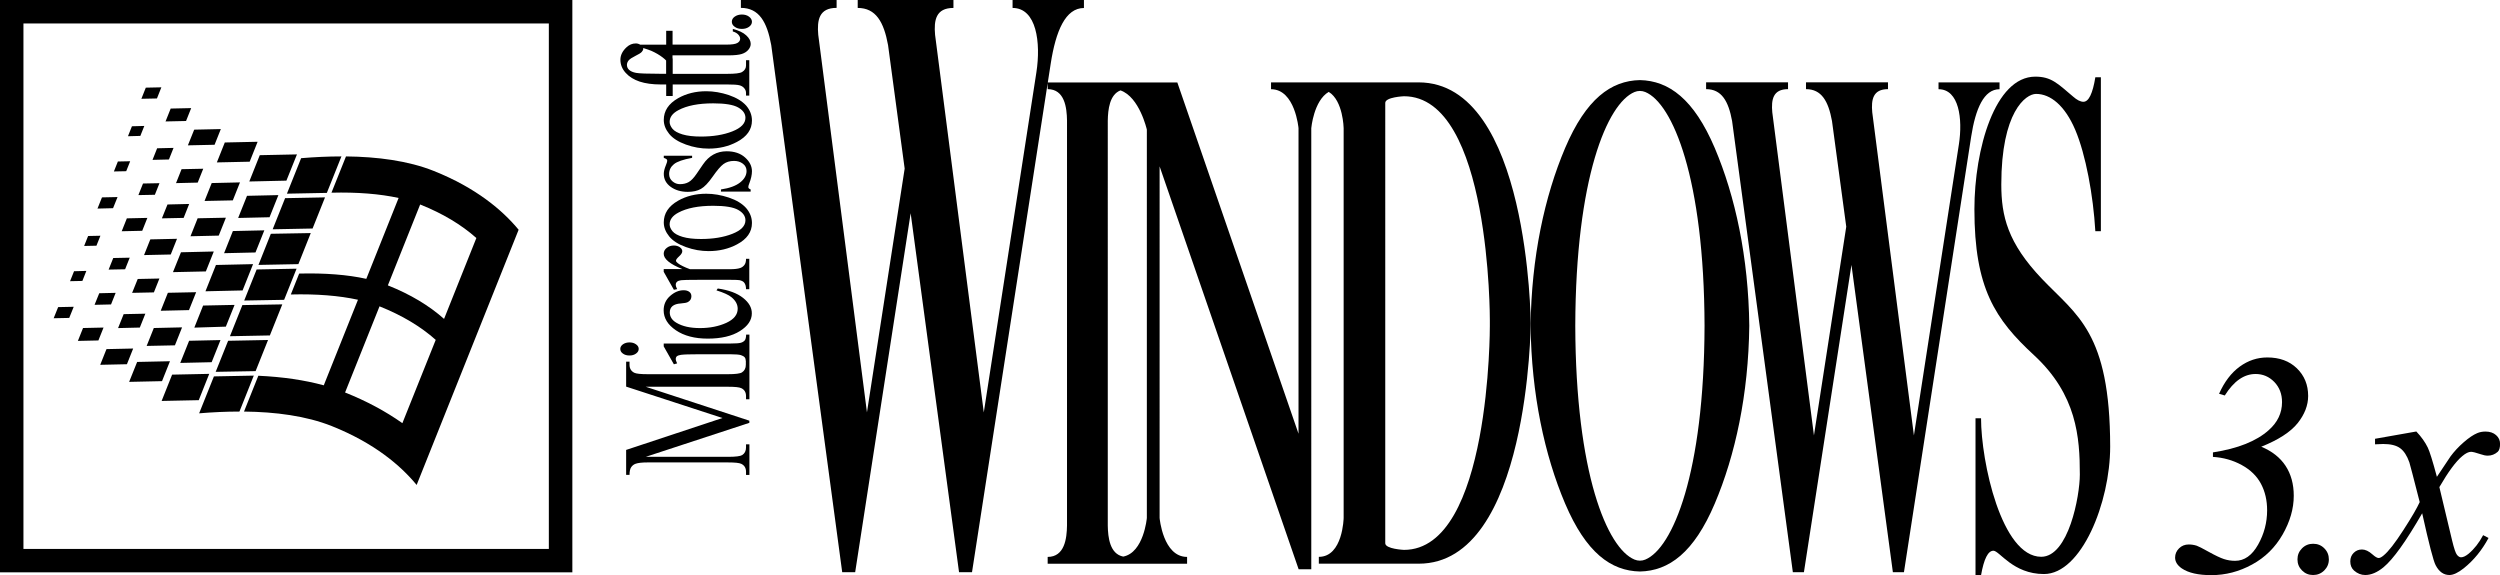 <?xml version="1.0" encoding="utf-8"?>
<!-- Generator: Adobe Illustrator 26.5.0, SVG Export Plug-In . SVG Version: 6.00 Build 0)  -->
<svg version="1.1" id="Layer_1" xmlns="http://www.w3.org/2000/svg" xmlns:xlink="http://www.w3.org/1999/xlink" x="0px" y="0px"
	 viewBox="0 0 3839 883.2" style="enable-background:new 0 0 3839 883.2;" xml:space="preserve">
<style type="text/css">
	.st0{fill:#FFFFFF;}
	.st1{fill:none;stroke:#231F20;stroke-width:2.673;stroke-miterlimit:10;}
	.st2{fill:#3E96FF;}
	.st3{fill:#FF3C22;}
	.st4{fill:#3C8929;}
	.st5{fill:#FFC200;}
	.st6{fill:none;stroke:#231F20;stroke-width:3.217;stroke-miterlimit:10;}
	.st7{fill:none;stroke:#231F20;stroke-width:3.265;stroke-miterlimit:10;}
	.st8{fill:none;stroke:#231F20;stroke-width:2.646;stroke-miterlimit:10;}
	.st9{fill:none;stroke:#231F20;stroke-width:3.184;stroke-miterlimit:10;}
	.st10{fill:none;stroke:#231F20;stroke-width:3.231;stroke-miterlimit:10;}
	.st11{fill:none;stroke:#231F20;stroke-width:2.077;stroke-miterlimit:10;}
	.st12{fill:none;stroke:#231F20;stroke-width:1.917;stroke-miterlimit:10;}
	.st13{fill:none;stroke:#231F20;stroke-width:2.029;stroke-miterlimit:10;}
	.st14{fill:none;stroke:#231F20;stroke-width:1.869;stroke-miterlimit:10;}
</style>
<g>
	<g>
		<path d="M1143.7,522.6c-1.3,1.6-3.3,2.9-5.9,3.7c-2.7,0.8-8,1.2-16,1.2h-102.6v4.4l15.6,27.5l5-1.4c-1.4-2.7-2.1-4.9-2.1-6.8
			c0-1.7,0.6-3.1,1.7-4.1c1.2-1,3.2-1.7,6.2-2.2c4.1-0.6,13.1-0.9,26.9-0.9h49.2c7.9,0,13.2,0.5,16,1.3c2.8,0.9,4.8,2.1,6,3.6
			c1,1.2,1.5,3.4,1.7,6.5h-0.1v4.7c0,5.3-2,9.2-5.9,11.7c-2.9,1.9-10.1,2.8-21.7,2.8H994.4c-10.6,0-17.4-0.7-20.4-2.2
			c-4.8-2.4-7.3-6.5-7.3-12.3v-4.7h-5.2v38.3l147.9,48.2l-147.9,49v38.3h5.2c0-5.5,0.9-9.5,2.7-12c1.8-2.5,4.1-4.2,6.8-5.1
			c3.7-1.3,9.8-2,18.1-2H1118c10.6,0,17.4,0.7,20.4,2.2c4.8,2.4,7.2,6.4,7.2,12.2v4.8h5.2v-47h-5.2v4.8c0,5.3-2,9.2-5.9,11.7
			c-2.9,1.8-10.1,2.7-21.7,2.7H991.6l159.1-52.2v-3.3l-159.1-52.1H1118c10.6,0,17.4,0.7,20.4,2.2c4.8,2.3,7.2,6.4,7.2,12.2v4.8h5.2
			v-55v-2.4v-41.9h-5C1145.7,518,1145,521,1143.7,522.6z"/>
		<path d="M976.6,543c2.8-2,4.2-4.4,4.2-7.2c0-2.8-1.4-5.2-4.2-7.1c-2.8-2-6.1-2.9-10-2.9c-3.9,0-7.2,1-10,2.9
			c-2.7,2-4.1,4.3-4.1,7.1c0,2.9,1.4,5.3,4.1,7.2c2.7,2,6.1,2.9,10,2.9C970.5,545.9,973.8,545,976.6,543z"/>
		<path d="M1141,457.4c-9.1-7.2-22-12-38.8-14.4l-2,2.9c11.2,3.5,19,7,23.3,10.7c6.2,5.2,9.3,11,9.3,17.5c0,9.1-5.8,16.3-17.5,21.7
			c-11.7,5.3-25.1,8-40.4,8c-15,0-27-2.7-36.1-8.1c-6.9-4-10.3-9.4-10.3-16c0-4.1,1.4-7.3,4.2-9.7c2.9-2.3,7.1-3.7,12.5-4
			c5.5-0.4,9.2-1.1,11.2-2.2c3.5-2,5.3-4.9,5.3-8.9c0-2.9-1.1-5.2-3.3-6.8c-2.2-1.6-5-2.4-8.6-2.4c-7.2,0-14.1,2.9-20.7,8.7
			c-6.6,5.8-10,13.1-10,22.1c0,12,6.3,22.2,18.8,30.7c12.5,8.5,28.9,12.8,48.9,12.8c20.7,0,37.2-3.9,49.4-11.6
			c12.2-7.7,18.3-16.7,18.3-27.1C1154.6,472.5,1150.1,464.6,1141,457.4z"/>
		<path d="M1042.9,393.6c3.2-2.9,4.8-5.5,4.8-7.8c0-2.4-1.3-4.4-3.8-6.2c-2.5-1.7-5.6-2.6-9.2-2.6c-4.1,0-7.7,1.2-10.8,3.6
			c-3.1,2.4-4.7,5.4-4.7,9.1c0,8,9.6,15.9,28.7,23.5h-28.7v4.2l15.6,27.6l5-1c-1.4-2.6-2.1-4.9-2.1-7c0-1.7,0.7-3.2,1.9-4.3
			c1.3-1.2,3.4-2,6.2-2.4c2.8-0.4,11.7-0.6,26.6-0.6h49.5c7.4,0,11.9,0.2,13.5,0.5c3.3,0.7,5.6,1.8,7.1,3.5c2,2.3,3.1,5.7,3.1,10.4
			h5v-46.7h-5c0,4.1-0.8,7.3-2.5,9.5c-1.7,2.2-3.8,3.7-6.3,4.6c-3.6,1.3-9,1.9-16,1.9h-61.2c-8.7-3.2-15-6.3-18.8-9.3
			c-1.9-1.4-2.8-2.7-2.8-3.9C1038.1,398.7,1039.7,396.5,1042.9,393.6z"/>
		<path d="M1119.2,303.4c-11.7-3.9-23.3-5.9-34.7-5.9c-16.3,0-30.7,3.6-43.2,10.7c-14.7,8.4-22,19.5-22,33.3
			c0,7.6,2.8,14.7,8.3,21.5c5.5,6.8,14.1,12.2,25.7,16.4c11.6,4.2,23.2,6.2,34.9,6.2c16.1,0,30.6-3.4,43.5-10.3
			c15.3-8.1,23-19,23-32.8c0-8.4-3-16.1-8.9-23C1139.7,312.7,1130.9,307.3,1119.2,303.4z M1124.5,359.1c-13.5,5.3-29.5,7.9-48.1,7.9
			c-11.5,0-21-1.1-28.3-3.3c-7.3-2.2-12.5-5.1-15.4-8.6c-2.9-3.6-4.4-7.1-4.4-10.6c0-7.3,4.5-13.3,13.4-18c13-7,30.9-10.5,53.5-10.5
			c18.1,0,30.9,2.1,38.3,6.3c7.4,4.2,11.2,9.5,11.2,15.9C1144.7,346.9,1138,353.8,1124.5,359.1z"/>
		<path d="M1144,241.7c-7.1-6.3-16.5-9.4-28.1-9.4c-15.1,0-27.2,6.7-36.4,20.2l-9.9,14.5c-4.3,6.3-8.3,10.5-12.1,12.6
			c-3.7,2.1-8.2,3.2-13.4,3.2c-4.2,0-8-1.4-11.4-4.3c-3.4-2.9-5.2-6.6-5.2-11.3c0-6.1,2.5-11.1,7.4-15.1c4.9-4,14.2-7.2,27.9-9.7
			v-3.3h-43.5v3.3c2.2,0.8,3.7,1.5,4.3,2.1c0.7,0.6,1,1.4,1,2.5c0,1.1-0.7,3.4-2.1,6.8c-2.1,5.1-3.2,9.5-3.2,13.1
			c0,8.2,3.5,14.8,10.6,20c7.1,5.1,15.8,7.7,26.3,7.7c8.1,0,14.8-1.5,20.1-4.5c5.4-3,11.4-9.3,18.1-18.9
			c6.7-9.6,12.2-16.1,16.6-19.3c4.4-3.2,9.8-4.8,16.2-4.8c5.3,0,9.8,1.4,13.6,4.3c3.8,2.9,5.6,6.6,5.6,11.2c0,6.5-3.3,12.4-9.9,17.6
			c-6.6,5.2-16.4,8.8-29.4,10.7v3.3h45.6v-3.3c-2.4-0.9-3.6-2.1-3.6-3.6c0-1.4,0.5-3.2,1.4-5.4c2.8-7.2,4.2-13.5,4.2-19.1
			C1154.6,255,1151.1,248,1144,241.7z"/>
		<path d="M1119.2,146c-11.7-3.9-23.3-5.9-34.7-5.9c-16.3,0-30.7,3.6-43.2,10.7c-14.7,8.4-22,19.5-22,33.3c0,7.6,2.8,14.7,8.3,21.5
			c5.5,6.8,14.1,12.2,25.7,16.4c11.6,4.2,23.2,6.2,34.9,6.2c16.1,0,30.6-3.4,43.5-10.3c15.3-8.1,23-19,23-32.8c0-8.4-3-16.1-8.9-23
			C1139.7,155.4,1130.9,150,1119.2,146z M1124.5,201.8c-13.5,5.3-29.5,7.9-48.1,7.9c-11.5,0-21-1.1-28.3-3.3
			c-7.3-2.2-12.5-5.1-15.4-8.6c-2.9-3.6-4.4-7.1-4.4-10.6c0-7.3,4.5-13.3,13.4-18c13-7,30.9-10.5,53.5-10.5
			c18.1,0,30.9,2.1,38.3,6.3c7.4,4.2,11.2,9.5,11.2,15.9C1144.7,189.5,1138,196.5,1124.5,201.8z"/>
		<path d="M982.3,125.3c8.8,2.9,19.6,4.4,32.3,4.4h8.4v17.7h10v-17.7h83.9c9.1,0,15.2,0.4,18.4,1.2c3.2,0.8,5.7,2.3,7.5,4.5
			c1.9,2.2,2.8,4.6,2.8,7.3v4.1h5V92.4h-5v8.3c0,4.1-2,7.4-6.1,9.9c-3.2,1.9-10.7,2.8-22.6,2.8H1033V89.8h-0.3V85h85.9
			c9.2,0,16-0.7,20.4-2.1c4.4-1.4,7.8-3.6,10.2-6.5c2.4-2.9,3.6-5.9,3.6-9c0-4.5-2.3-8.9-6.9-13.1c-4.6-4.3-11.5-7.5-20.6-9.9v3.9
			c3.7,1.1,6.5,2.7,8.4,4.8c1.9,2.1,2.9,4.2,2.9,6.4c0,2.7-1.4,4.8-4.3,6.5c-2.9,1.7-8.5,2.5-16.7,2.5h-82.8V47.3h-9.8v21.3h-39.9
			c-2.2-1.3-4.4-1.9-6.8-1.9c-5.2,0-9.9,1.9-14.1,5.8c-6.3,5.8-9.5,12.3-9.5,19.2c0,7.5,2.7,14.3,8.2,20.3
			C966.3,118,973.5,122.4,982.3,125.3z M965.4,92.7c1.8-2.1,5.2-4.3,10.2-6.8c5.1-2.5,8.4-4.5,9.9-6.2c1.5-1.7,2.3-3.3,2.3-4.8
			c0-0.4-0.1-0.8-0.2-1.2c5.8,1.8,10.1,3.3,12.7,4.4c6.7,3,12.5,6.4,17.4,10.2c2,1.5,3.7,3.1,5.2,4.6v20.4h-9.2
			c-19.9,0-32.2-0.5-37-1.4c-4.8-0.9-8.3-2.5-10.6-4.6c-2.3-2.1-3.4-4.7-3.4-7.8C962.8,97,963.7,94.7,965.4,92.7z"/>
		<path d="M1150.1,25.5c-3-2.2-6.7-3.2-10.9-3.2s-7.9,1.1-10.9,3.2c-3,2.1-4.5,4.7-4.5,7.9c0,3.1,1.5,5.7,4.5,7.8
			c3,2.2,6.6,3.2,11,3.2c4.3,0,7.9-1.1,10.9-3.2c3-2.2,4.5-4.8,4.5-7.8C1154.6,30.3,1153.1,27.7,1150.1,25.5z"/>
		<path d="M3135.6,428.2c-52.6-55.3-62.4-96.3-62.4-144.9c0-111.4,37.5-139.1,53.4-139.1c22,0,44.2,17.7,60.2,55.3
			c16,37.6,27.6,100.6,30.8,155.5h8.5V118.7h-8.5c-4.1,25.1-10.2,37.6-18.3,37.6c-4.6,0-9.9-2.7-16-8.1
			c-23.9-20.3-33.5-30.5-57.9-30.5c-62,0-93.5,111.4-93.5,203.7c0,121.3,31.9,169,91.5,224c65.8,60.8,70.4,126.2,70.4,183.3
			c0,33.2-17.4,126.3-59.3,126.3c-61.1,0-92.4-146.3-92.4-212.7h-8.5v241h8.5c4.4-25.1,10.7-37.6,19-37.6c9.3,0,30.1,35.8,77.6,35.8
			c57.6,0,101.7-109.9,101.7-195.7C3240.2,509.8,3189,484.3,3135.6,428.2z"/>
		<path d="M2178.4,126.5h-72.2h-12.7h-37.8h-30.7H2006h-4.5h-49.7V137c37,0,42.2,59.8,42.2,59.8V666l-186.1-539.4h-27.4h-15.9h-0.3
			h-3.3h-30.3h-20.7h-9h-24.5H1663h-24.5h-29.5l4.5-29v0c7.8-50.3,22.7-85.3,51-85.3V0h-46.2h-17.2h-46.2l0,12.2
			c36.9,0,43.6,53.3,36.6,98.7l0,0l-80.8,522.4l-71.1-551.2l0,0c0,0,0,0,0,0l-3.7-28.6c-2-22.5,1.2-41.3,28.2-41.3l0-12.2h-55.3h-8
			h-20.4h-5.9h-57.4v12.2c27.8,0,40.1,21.4,46.6,57.1l25.5,189.6l-57.9,374.3l-71.1-551.2l0,0c0,0,0,0,0,0l-3.7-28.6
			c-2-22.5,1.2-41.3,28.2-41.3l0-12.2H1231h-9.6H1201h-4.3h-59l0,12.2c27.8,0,40.1,21.4,46.6,57.1l109,809.5l0,0h0h19.9h0
			l85.2-551.3l74.3,551.3v0h0h19.9h0l116.2-751.1v9.3c26.1,0,29.4,28.4,29.7,48.2V807c-0.3,19.8-3.6,48.2-29.7,48.2v10.5h29.7h24.5
			h13.6h24.5h17.8h12h37.8h4.5h49.7v-10.5c-37,0-42.2-59.8-42.2-59.8V255.5l213.5,618.7v0h19.4v-60.7l0,0v-91.2l0,0V196.8
			c0,0,3.7-42.2,26.8-55.7c22.2,13.5,22.9,55.7,22.9,55.7v598.5c0,0-1.1,59.8-38.1,59.8v10.5h49.4h31.8h72.2
			c169.7,0,172-369.6,172-369.6S2348.1,126.5,2178.4,126.5z M1761.1,795.4c0,0-4.7,53.2-36.3,59.3c-20.6-4.1-23.4-29.5-23.7-47.6
			V185.2c0.3-16.8,2.7-39.9,19.5-46.4c29.2,10.1,40.5,60.2,40.5,60.3v0l0,0V795.4z M2155.9,844.4c0,0-28.7-1.3-28.7-10.2V158
			c0-9,28.7-10.2,28.7-10.2c133.2,0,131.9,343.8,131.9,343.8v9.1C2287.8,500.6,2289.1,844.4,2155.9,844.4z"/>
		<path d="M2518.3,123c-44.5,0.9-82.8,28.9-114.9,104.3c-31.5,74.2-51.8,167.8-53,273c1.2,105.2,21.5,198.8,53,273
			c32.1,75.4,70.4,103.4,114.9,104.3c44.5-0.9,82.9-28.9,114.9-104.3c31.5-74.2,51.8-167.8,53-273c-1.2-105.2-21.5-198.8-53-273
			C2601.1,152,2562.8,124,2518.3,123z M2526.5,859.3c-5.2,2.2-11.2,2.2-16.5,0c-42-17.3-90.4-132.4-91-359
			c0.6-226.6,49-341.6,91-359c5.2-2.2,11.2-2.2,16.5,0c42,17.3,90.4,132.4,91,359C2616.9,726.9,2568.5,842,2526.5,859.3z"/>
		<path d="M3070.5,137l0-10.5H3031h-14.7h-39.5l0,10.5c31.6,0,37.3,45.6,31.3,84.5l0,0L2939,668.6l-64-496.3
			c-1.7-19.3,1-35.4,24.2-35.4l0-10.5h-47.4h-6.9h-17.4h-5h-49.2l0,10.5c23.8,0,34.3,18.3,39.9,48.9l21.9,162.3l-49.6,320.5
			l-64-496.3c-1.7-19.3,1-35.4,24.2-35.4l0-10.5h-46h-8.2h-17.4h-3.7h-50.5l0,10.5c23.8,0,34.3,18.3,39.9,48.9l93.3,692.9v0l0,0h17
			h0l73-471.9l63.6,471.9v0h0h17h0L3026.9,210v0C3033.6,167,3046.4,137,3070.5,137z"/>
		<path d="M3528.1,650c10.8-13.5,16.3-27.5,16.3-42c0-17.1-5.8-31.2-17.3-42.4c-11.6-11.2-26.7-16.7-45.4-16.7
			c-15.4,0-29.5,4.7-42.4,14.1c-12.9,9.4-23.5,23.3-31.7,41.7l8.8,2.6c13.8-22,29.5-33,47.3-33c11.2,0,20.8,4.1,28.7,12.2
			c7.9,8.2,11.9,18.5,11.9,31c0,16.6-6.8,31-20.4,43c-18.8,16.9-47.4,28.3-85.7,34.2v6.9c16,1,30.7,5.1,44.2,12.5
			c13.5,7.4,23.3,17,29.6,28.9c6.3,11.9,9.4,25.4,9.4,40.6c0,18.7-4.6,36.3-13.9,52.8c-9.3,16.5-21,24.8-35.3,24.8
			c-5.9,0-11.6-0.9-17.1-2.7c-5.5-1.8-13.3-5.5-23.2-11c-9.9-5.5-16.1-8.7-18.6-9.5c-4.1-1.3-8.2-1.9-12.3-1.9
			c-5.9,0-10.8,2-14.8,5.9c-4,4-6.1,8.7-6.1,14.2c0,6.3,3.4,11.9,10.2,16.6c10.3,7,25.4,10.4,45.4,10.4c21.8,0,42.7-5.4,62.6-16.3
			c19.9-10.8,35.5-26.2,46.9-46.1c11.4-19.9,17.1-39.7,17.1-59.5c0-17.9-4.2-33.2-12.6-46c-8.4-12.7-20.8-22.5-37.3-29.3
			C3498.6,675.5,3517.2,663.5,3528.1,650z"/>
		<path d="M3552,835c-6.6,0-12.3,2.3-17,7c-4.7,4.7-7,10.3-7,17c0,6.7,2.3,12.3,7,17c4.7,4.7,10.3,7,17,7c6.6,0,12.3-2.3,17.1-7
			c4.7-4.7,7.1-10.3,7.1-17c0-6.6-2.3-12.3-7-17C3564.6,837.3,3558.8,835,3552,835z"/>
		<path d="M3781.1,700.4c5.2-4.4,9.7-6.6,13.5-6.6c2.5,0,7.5,1.3,15,3.8c3.8,1.4,7.4,2.1,10.7,2.1c5.7,0,10.8-2,15.2-5.9
			c2.4-2.2,3.6-6.3,3.6-12.3c0-5.2-2-9.7-6.1-13.3c-4-3.6-9.5-5.5-16.3-5.5c-4.6,0-8.8,0.8-12.6,2.4c-6,2.5-13,7.2-20.9,14.1
			c-7.9,6.9-14.6,14.1-20.2,21.7l-20.9,31.3c-6.5-24.2-11.2-39.2-14-44.9c-4-8.2-9.8-16.5-17.6-24.7l-63.4,11.2v8.5
			c4.7-0.3,8.9-0.5,12.6-0.5c11.4,0,20,2.1,25.9,6.4c5.9,4.3,10.6,11.6,14.2,21.8c0.8,2.2,6.1,22.6,15.9,61
			c-4,8.9-12.3,23.3-25.2,43.2c-12.8,19.9-23,32.9-30.4,38.9c-3,2.5-5.5,3.8-7.4,3.8c-2.2,0-5.4-1.8-9.5-5.5
			c-5.7-5.1-11.1-7.6-16.1-7.6c-5.1,0-9.3,1.7-12.8,5.2c-3.5,3.5-5.2,7.8-5.2,13.1c0,5.9,1.9,10.5,5.7,14c5.2,4.6,11,6.9,17.3,6.9
			c9,0,18.4-4,28-11.9c14.9-12.3,34.7-40,59.4-82.9c10.4,47,17.3,73.6,20.7,79.8c5.2,10,12.3,15,21.1,15c6,0,13.4-3.5,22.1-10.4
			c15.4-12.3,28-27.9,38-46.5l-8.3-4.3c-6.2,11.7-13.6,21.2-22.3,28.5c-4.4,3.6-8.3,5.5-11.6,5.5c-2.1,0-4.1-1.2-6.2-3.7
			c-2.1-2.5-4.6-9.9-7.6-22.4l-19.5-81.7C3759.5,724.5,3771.2,708.6,3781.1,700.4z"/>
	</g>
	<g>
		<g>
			<path d="M842.8,36v806.9H36V36H842.8 M878.8,0h-36H36H0v36v806.9v36h36h806.9h36v-36V36V0L878.8,0z"/>
		</g>
		<g>
			<g>
				<polygon points="248.2,615.7 264.3,575.3 264.3,575.3 321.3,574.1 305.2,614.5 				"/>
				<polygon points="127.5,503.7 119.6,523.5 151.1,522.8 159,503 				"/>
				<polygon points="106.3,488.2 113.2,471.1 89.3,471.6 82.4,488.7 				"/>
				<polygon points="163.5,536.1 153.9,560.2 194.9,559.3 204.5,535.2 				"/>
				<polygon points="198.3,586.4 210.6,555.8 261,554.7 248.8,585.3 				"/>
			</g>
			<g>
				<polygon points="315.5,447.3 372.5,446 388.6,405.6 331.6,406.9 				"/>
				<polygon points="218.4,354.4 226.3,334.6 194.8,335.3 186.9,355.1 				"/>
				<polygon points="149.7,320.3 156.6,303.1 180.5,302.6 173.6,319.7 				"/>
				<polygon points="262.2,390.8 271.8,366.7 230.8,367.6 221.2,391.7 				"/>
				<polygon points="277.9,387.4 265.6,417.9 316.1,416.8 328.3,386.2 				"/>
			</g>
			<g>
				<g>
					<polygon points="360.2,468.2 311.9,469.2 298.4,503.1 346.8,501.6 					"/>
				</g>
				<polygon points="166.8,414 173.9,396.2 199.2,395.7 192.1,413.5 				"/>
				<polygon points="135.3,362.4 129.2,377.7 148.1,377.3 154.2,362 				"/>
				<polygon points="202.9,449.7 211.5,428.4 244.8,427.7 236.3,449 				"/>
				<polygon points="301.2,448.7 290.2,476.2 246.8,477.2 257.8,449.6 				"/>
			</g>
			<g>
				<polygon points="276.8,557.3 290.4,523.3 338.6,522.2 325,556.2 				"/>
				<polygon points="177.6,449.7 170.5,467.5 145.2,468.1 152.4,450.3 				"/>
				<polygon points="126.5,431.4 132.6,416 113.7,416.5 107.6,431.8 				"/>
				<polygon points="181.3,503.8 189.9,482.4 223.2,481.7 214.7,503 				"/>
				<polygon points="279.6,502.7 268.6,530.3 225.2,531.2 236.2,503.7 				"/>
			</g>
			<g>
				<polygon points="405.9,353.7 392.3,387.7 344.1,388.8 357.6,354.8 				"/>
				<polygon points="212.5,299.6 219.6,281.8 244.9,281.3 237.8,299.1 				"/>
				<polygon points="174.9,263.3 181,248 199.9,247.6 193.8,262.9 				"/>
				<polygon points="248.6,335.3 257.2,314 290.5,313.2 282,334.6 				"/>
				<polygon points="346.9,334.3 335.9,361.8 292.5,362.8 303.5,335.2 				"/>
			</g>
			<g>
				<polygon points="379.3,300.7 365.7,334.7 413.9,333.6 427.5,299.6 				"/>
				<polygon points="234.2,245.5 241.3,227.7 266.5,227.1 259.4,244.9 				"/>
				<polygon points="196.5,209.2 202.6,193.9 221.6,193.4 215.5,208.7 				"/>
				<polygon points="270.3,281.2 278.8,259.8 312.1,259.1 303.6,280.4 				"/>
				<polygon points="368.5,280.1 357.5,307.7 314.1,308.6 325.1,281.1 				"/>
			</g>
			<g>
				<g>
					<polygon points="456,237.1 439.8,277.4 382.8,278.7 398.9,238.3 					"/>
					<polygon points="285.7,185.8 293.6,166 262.1,166.7 254.2,186.5 					"/>
					<polygon points="223.9,134.6 217.1,151.7 241,151.2 247.8,134.1 					"/>
					<polygon points="288.5,223.2 298.2,199.1 339.1,198.2 329.5,222.3 					"/>
					<polygon points="345.2,218.8 333,249.4 383.4,248.3 395.6,217.7 					"/>
				</g>
			</g>
			<g>
				<polygon points="433.5,467.4 372.2,468.5 353.1,516.3 414.4,515.1 				"/>
				<polygon points="392.5,569.9 411.6,522.1 350.3,523.3 331.2,571 				"/>
				<path d="M328.5,578l-22.7,56.7c20.3-1.7,41.2-2.7,61.9-2.7l22-55.2L328.5,578z"/>
				<polygon points="375,461.5 394.1,413.8 455.4,412.6 436.3,460.4 				"/>
				<polygon points="458.2,405.6 396.9,406.8 415.9,359 477.2,357.9 				"/>
				<polygon points="480,350.9 418.7,352.1 437.8,304.3 499.1,303.1 				"/>
				<path d="M501.9,296.2l22.4-56c-20.7,0-41.6,1-61.9,2.7l-21.8,54.5L501.9,296.2z"/>
			</g>
			<path d="M666.1,262.5c-39.4-15.7-86.7-21.8-134.8-22.3L509,295.9c39.5-1,74.3,1.8,103.1,8.1l-49,122.7l-0.6,1.5
				c-28.8-6.4-63.6-9.1-103.1-8.1l-12.8,32.1c39.5-1,74.3,1.8,103.1,8.1l-50.4,126.1l-2.1,5.3c-29.7-8.1-63.3-13-100.5-14.7l-22,55
				c48.1,0.5,95.4,6.6,134.8,22.3c65.1,26,105.5,60.3,130.3,90.4l156.6-391.9C771.6,322.8,731.2,288.5,666.1,262.5z M617.9,649.8
				c-25.9-18.3-55.2-34-87.8-47c-0.1,0-0.2-0.1-0.2-0.1l52.9-132.3c0.1,0,0.2,0.1,0.2,0.1c34.3,13.7,63.1,30.9,86.1,51.4
				L617.9,649.8z M681.9,489.7c-22.9-20.4-51.7-37.7-86.1-51.4c-0.1,0-0.2-0.1-0.2-0.1L645.2,314c0.1,0,0.2,0.1,0.2,0.1
				c34.3,13.7,63.1,30.9,86.1,51.4L681.9,489.7z"/>
		</g>
	</g>
</g>
</svg>
